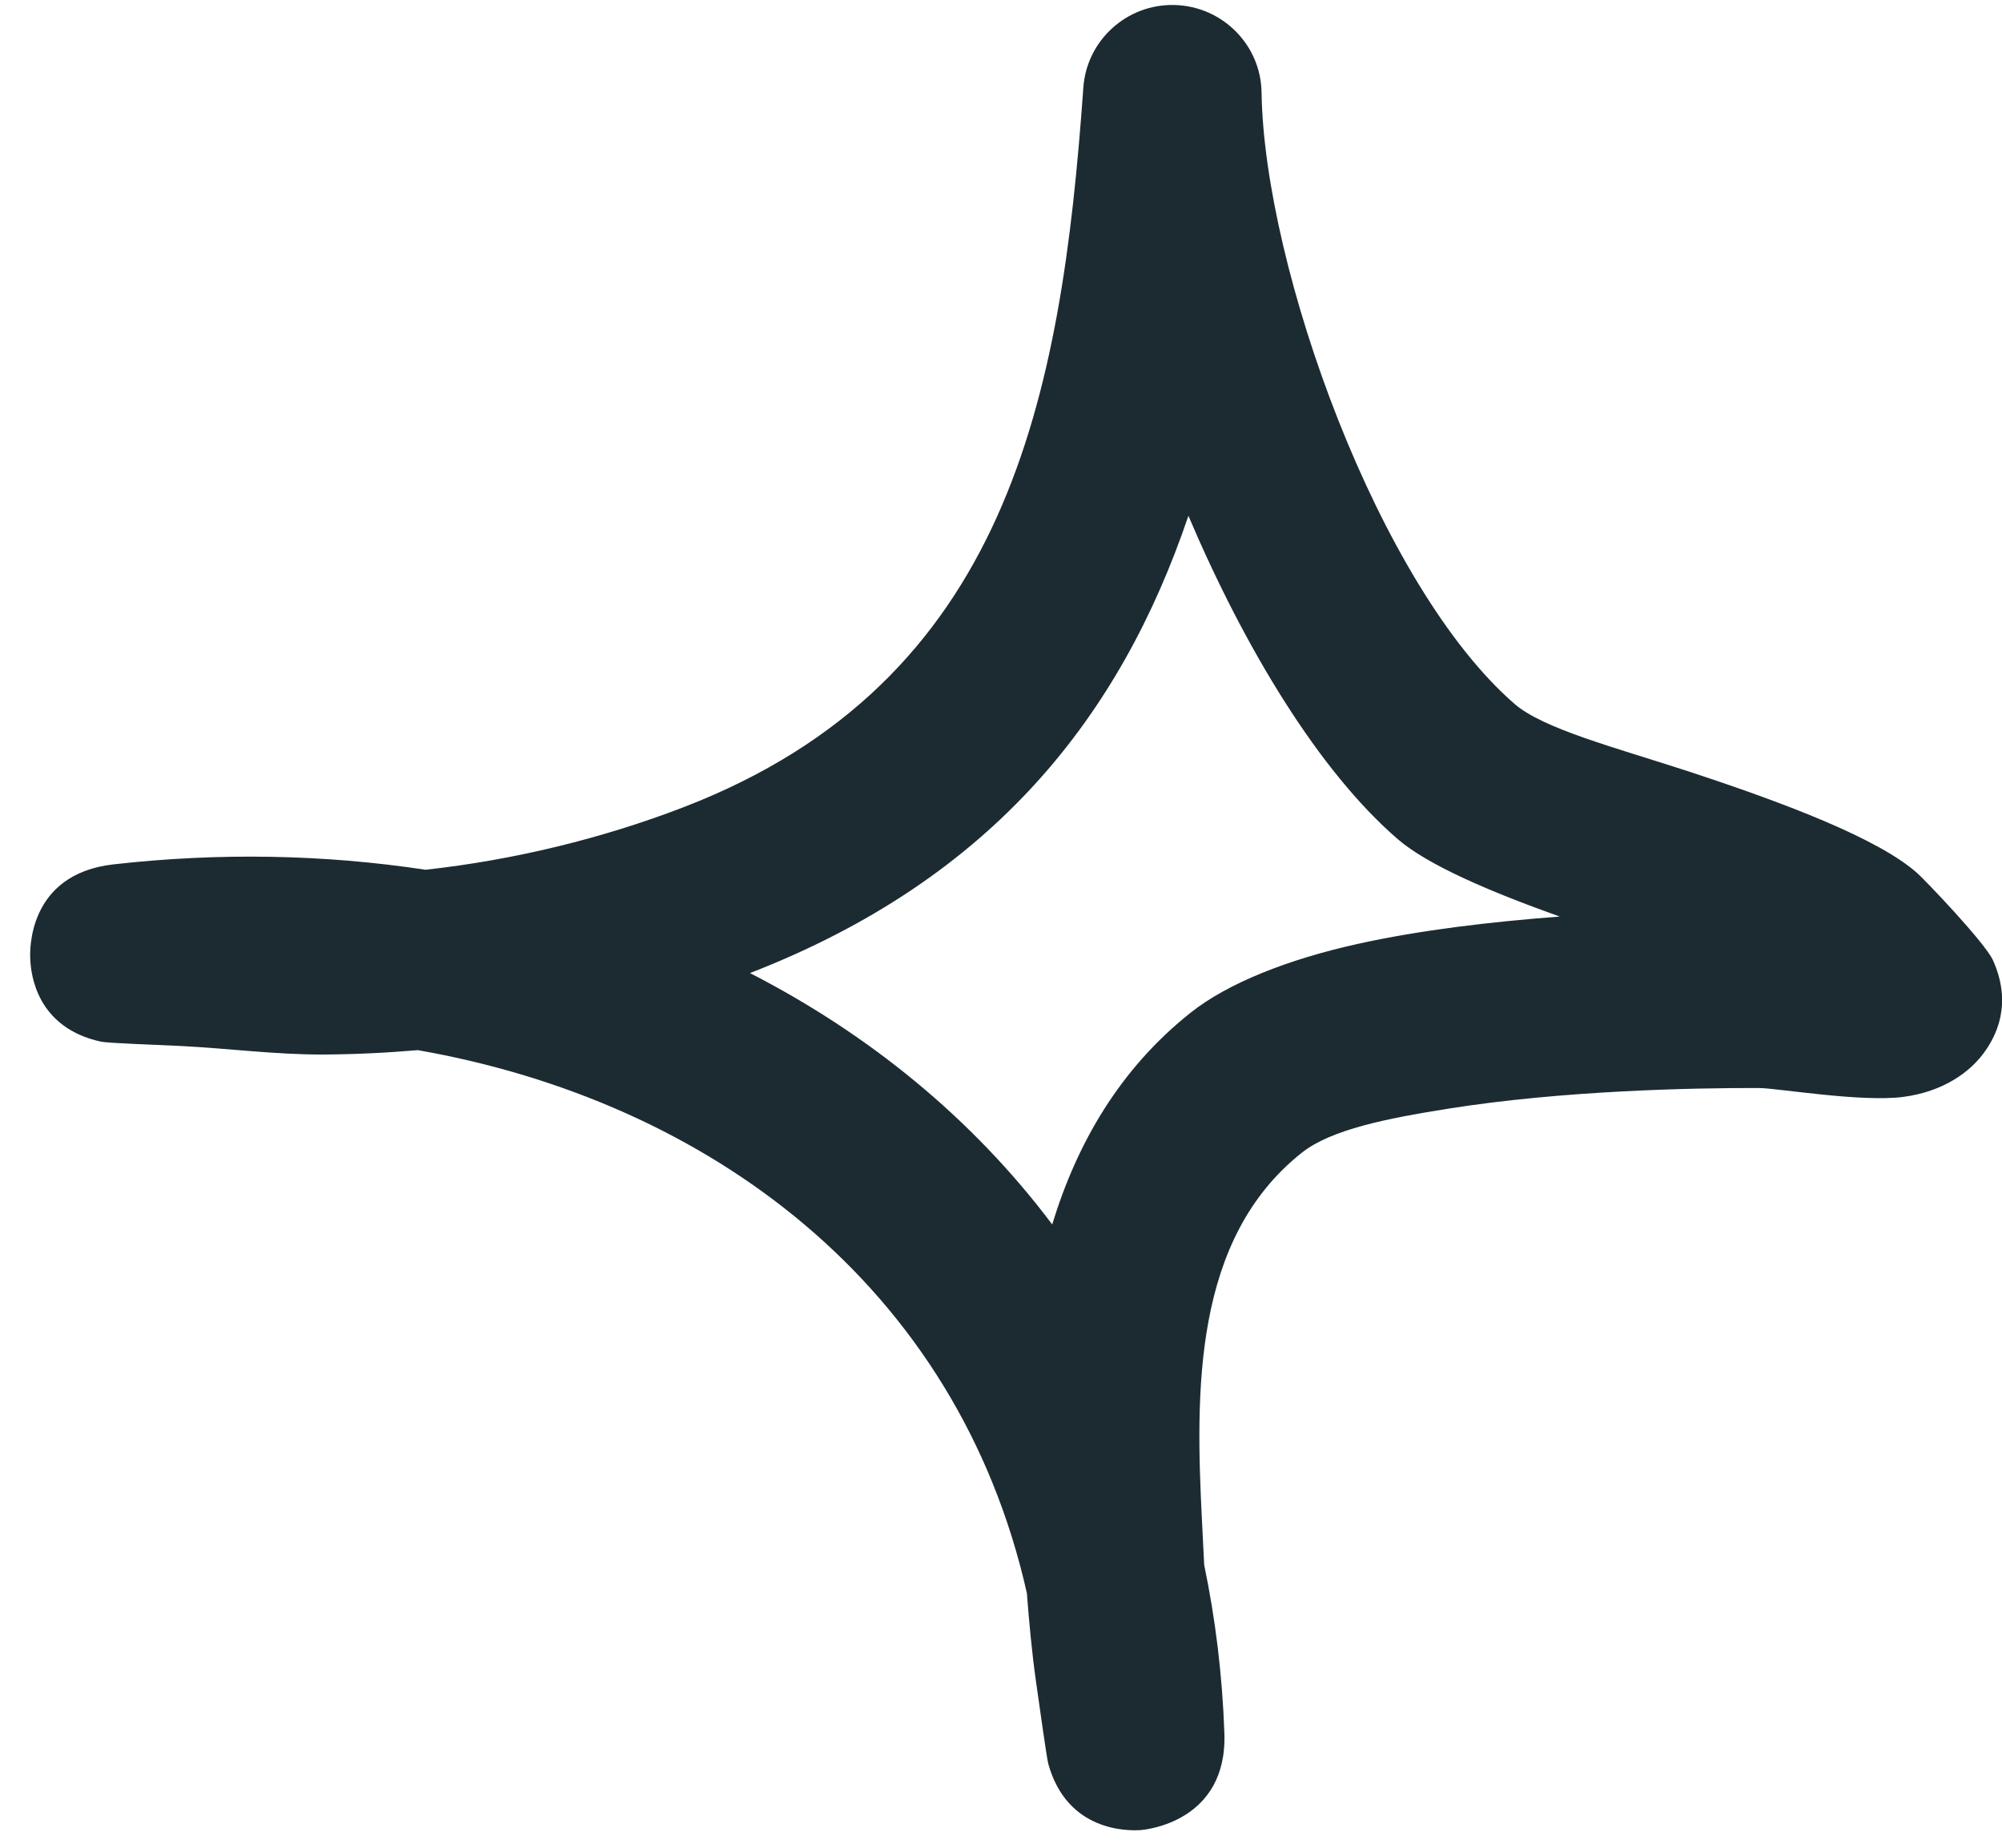 <svg width="26" height="24" viewBox="0 0 26 24" fill="none" xmlns="http://www.w3.org/2000/svg">
<path fill-rule="evenodd" clip-rule="evenodd" d="M5.426 13.64C5.008 13.676 4.597 13.695 4.187 13.697C3.572 13.698 2.959 13.617 2.347 13.586C2.087 13.573 1.409 13.55 1.312 13.53C0.475 13.348 0.4 12.654 0.393 12.453C0.387 12.355 0.356 11.353 1.474 11.227C2.842 11.072 4.205 11.097 5.526 11.297C6.672 11.171 7.827 10.89 8.884 10.482C13.091 8.857 13.783 5.172 14.069 1.143C14.11 0.523 14.637 0.048 15.255 0.065C15.878 0.082 16.378 0.586 16.384 1.207C16.42 3.475 17.904 7.614 19.672 9.145C20.042 9.465 20.977 9.71 21.89 10.007C23.156 10.421 24.404 10.892 24.907 11.348C24.986 11.417 25.777 12.239 25.884 12.475C26.136 13.039 25.93 13.458 25.753 13.691C25.576 13.924 25.244 14.177 24.721 14.247C24.175 14.32 23.081 14.133 22.844 14.132C21.982 14.129 20.289 14.165 18.817 14.399C18.024 14.525 17.291 14.668 16.907 14.972C15.49 16.096 15.526 18.078 15.61 19.752C15.618 19.944 15.631 20.136 15.639 20.328C15.783 21.018 15.874 21.746 15.901 22.51C15.943 23.663 14.878 23.767 14.807 23.771C14.653 23.78 13.86 23.796 13.614 22.91C13.59 22.813 13.493 22.108 13.454 21.836C13.4 21.457 13.366 21.076 13.336 20.693C12.437 16.695 9.201 14.302 5.426 13.64ZM9.74 12.639C12.904 11.411 14.555 9.295 15.434 6.699L15.434 6.7C16.167 8.423 17.129 10.015 18.152 10.899C18.54 11.235 19.346 11.58 20.256 11.905C19.38 11.971 18.444 12.08 17.638 12.259C16.718 12.462 15.943 12.773 15.466 13.151C14.545 13.881 13.988 14.845 13.665 15.904C12.626 14.522 11.279 13.429 9.74 12.639Z" fill="#1C2B32"/>
</svg>
